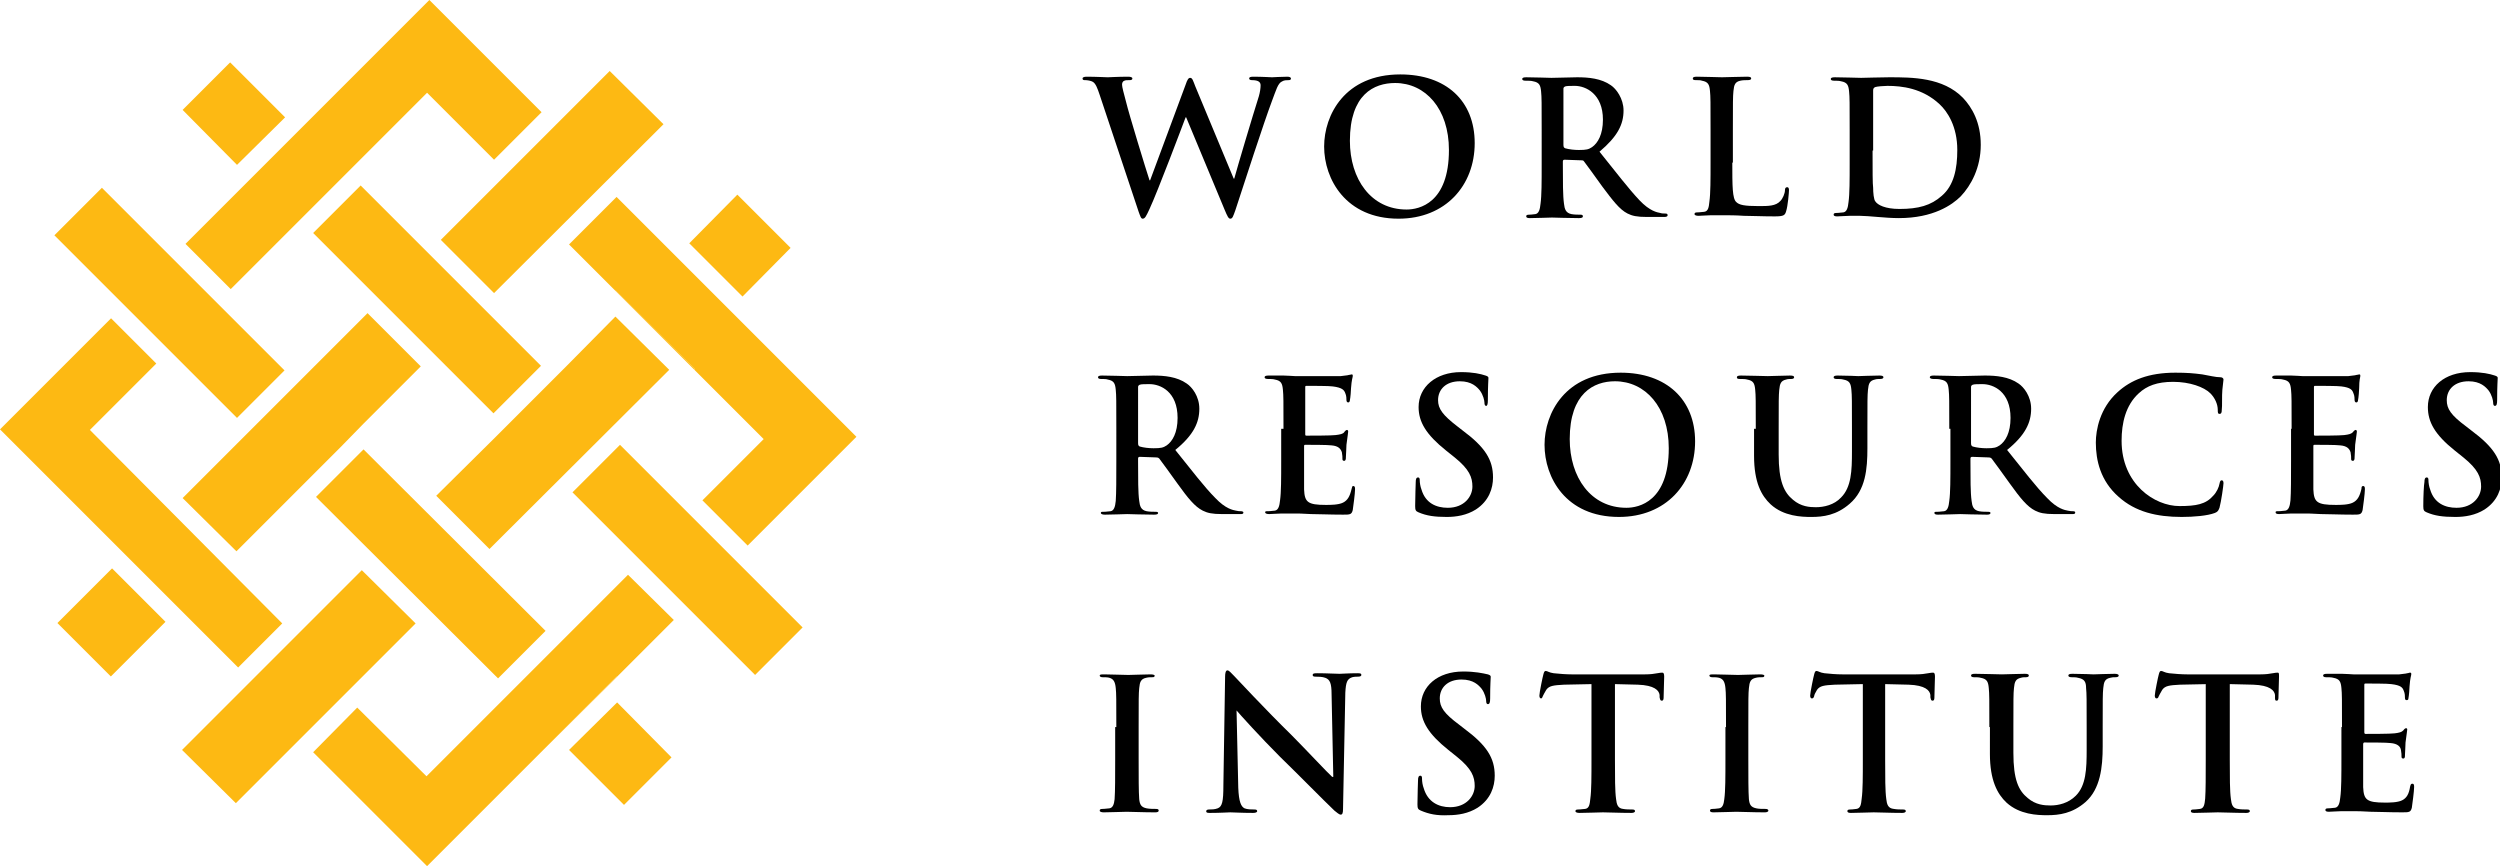 <?xml version="1.0" encoding="utf-8"?>
<!-- Generator: Adobe Illustrator 18.1.1, SVG Export Plug-In . SVG Version: 6.00 Build 0)  -->
<svg version="1.1" id="Layer_1" xmlns="http://www.w3.org/2000/svg" xmlns:xlink="http://www.w3.org/1999/xlink" x="0px" y="0px"
	 viewBox="0 0 436.7 151.3" enable-background="new 0 0 436.7 151.3" xml:space="preserve">
<g>
	<g>
		<polygon fill="#FDB913" points="17.8,32.8 9.5,41.1 41.4,73 49.7,64.7 		"/>
		<polygon fill="#FDB913" points="55.2,86.8 87,118.5 95.3,110.2 63.5,78.5 61.7,80.3 		"/>
		<polygon fill="#FDB913" points="117.3,132.3 107.8,122.7 99.4,131 109,140.6 		"/>
		<polygon fill="#FDB913" points="31.9,19.2 41.4,28.8 49.8,20.5 40.2,10.9 		"/>
		<polygon fill="#FDB913" points="63,32.4 54.7,40.7 86.2,72.2 94.5,63.9 		"/>
		<polygon fill="#FDB913" points="100,86 131.9,117.9 140.2,109.6 108.3,77.7 		"/>
		<polygon fill="#FDB913" points="64.2,54.7 54.2,64.7 54.2,64.7 41.4,77.5 41.4,77.5 31.9,87 41.3,96.3 59.5,78.1 63.5,74 63.5,74 
			73.5,64 		"/>
		
			<rect x="47.8" y="62.1" transform="matrix(0.718 0.696 -0.696 0.718 62.994 -13.227)" fill="#FDB913" width="0" height="18.1"/>
		<polygon fill="#FDB913" points="59.5,78.1 63.5,74 63.5,74 		"/>
		<polygon fill="#FDB913" points="99,63.9 99,63.9 86.2,76.7 86.2,76.7 76.2,86.6 85.5,95.9 116.9,64.6 107.5,55.3 		"/>
		<rect x="92.6" y="61.2" fill="#FDB913" width="0" height="18.1"/>
		<polygon fill="#FDB913" points="128.8,34 120.4,42.5 129.7,51.8 138.1,43.3 		"/>
		<polygon fill="#FDB913" points="63.2,99.6 31.8,131 41.2,140.3 72.6,108.9 		"/>
		
			<rect x="12.7" y="102.2" transform="matrix(-0.707 0.707 -0.707 -0.707 110.141 171.895)" fill="#FDB913" width="13.5" height="13.2"/>
		<polygon fill="#FDB913" points="86.3,51.2 115.9,21.7 106.5,12.4 77,41.9 		"/>
		<polygon fill="#FDB913" points="27.3,63.5 19.4,55.6 0,75 41.6,116.6 49.3,108.9 15.7,75.1 		"/>
		<polygon fill="#FDB913" points="107.7,118.2 107.8,118.2 117.7,108.3 109.7,100.4 74.5,135.6 62.4,123.6 54.7,131.4 74.6,151.3 
			94.9,131 94.9,131 		"/>
		<polygon fill="#FDB913" points="107.7,118.2 94.9,131 94.9,131 107.8,118.2 		"/>
		<polygon fill="#FDB913" points="121.4,64.5 121.3,64.6 133.4,76.7 122.7,87.4 130.6,95.3 149.6,76.3 107.7,34.4 99.4,42.7 
			107.5,50.8 107.6,50.8 		"/>
		<polygon fill="#FDB913" points="121.4,64.5 107.6,50.8 107.5,50.8 121.3,64.6 		"/>
		<polygon fill="#FDB913" points="86.3,27.9 94.6,19.6 75,0 32.4,42.6 40.3,50.5 74.6,16.2 		"/>
	</g>
	<g>
		<path d="M192.1,16.6c-0.4-1.2-0.7-2-1.2-2.3c-0.3-0.2-1-0.3-1.3-0.3c-0.3,0-0.5,0-0.5-0.3c0-0.2,0.3-0.3,0.7-0.3
			c1.7,0,3.4,0.1,3.7,0.1c0.3,0,1.7-0.1,3.6-0.1c0.4,0,0.7,0.1,0.7,0.3c0,0.3-0.3,0.3-0.6,0.3c-0.3,0-0.6,0-0.8,0.1
			c-0.3,0.1-0.4,0.4-0.4,0.7c0,0.4,0.3,1.5,0.7,3c0.5,2.1,3.5,11.9,4.1,13.7h0.1l6.2-16.7c0.3-0.9,0.5-1.2,0.8-1.2
			c0.4,0,0.5,0.5,0.9,1.5l6.7,16.1h0.1c0.6-2.2,3.1-10.6,4.3-14.4c0.2-0.7,0.3-1.4,0.3-1.9c0-0.5-0.3-0.9-1.5-0.9
			c-0.3,0-0.5-0.1-0.5-0.3c0-0.2,0.2-0.3,0.7-0.3c1.7,0,3,0.1,3.3,0.1c0.2,0,1.6-0.1,2.7-0.1c0.3,0,0.6,0.1,0.6,0.3
			c0,0.2-0.1,0.3-0.4,0.3c-0.3,0-0.8,0-1.1,0.2c-0.8,0.3-1.1,1.6-1.8,3.4c-1.5,4-4.8,14.2-6.4,19.1c-0.4,1.1-0.5,1.5-0.9,1.5
			c-0.3,0-0.5-0.4-1-1.6l-6.7-16.1h-0.1c-0.6,1.6-4.9,13-6.3,16c-0.6,1.3-0.8,1.7-1.2,1.7c-0.3,0-0.4-0.4-0.7-1.2L192.1,16.6z"/>
		<path d="M231.3,25.6c0-5.5,3.6-12.6,13.3-12.6c8,0,13,4.6,13,12c0,7.4-5.1,13.2-13.3,13.2C235.1,38.2,231.3,31.3,231.3,25.6z
			 M253.1,26.2c0-7.2-4.1-11.7-9.4-11.7c-3.7,0-7.9,2-7.9,10.1c0,6.7,3.7,12,9.9,12C247.9,36.6,253.1,35.5,253.1,26.2z"/>
		<path d="M269.3,22.8c0-4.9,0-5.8-0.1-6.8c-0.1-1.1-0.3-1.6-1.4-1.8c-0.3-0.1-0.8-0.1-1.3-0.1c-0.4,0-0.6-0.1-0.6-0.3
			c0-0.2,0.2-0.3,0.7-0.3c1.7,0,3.7,0.1,4.4,0.1c1.1,0,3.5-0.1,4.5-0.1c2,0,4.2,0.2,5.9,1.4c0.9,0.6,2.2,2.3,2.2,4.4
			c0,2.4-1,4.5-4.2,7.2c2.9,3.6,5.1,6.5,7,8.5c1.8,1.9,3.1,2.1,3.6,2.2c0.3,0.1,0.6,0.1,0.9,0.1c0.3,0,0.4,0.1,0.4,0.3
			c0,0.2-0.2,0.3-0.6,0.3h-3c-1.8,0-2.6-0.2-3.4-0.6c-1.4-0.7-2.6-2.3-4.4-4.7c-1.3-1.8-2.8-3.9-3.2-4.4c-0.1-0.2-0.3-0.2-0.6-0.2
			l-2.8-0.1c-0.2,0-0.3,0.1-0.3,0.3v0.5c0,3,0,5.5,0.2,6.9c0.1,0.9,0.3,1.6,1.3,1.8c0.5,0.1,1.2,0.1,1.6,0.1c0.3,0,0.4,0.1,0.4,0.3
			c0,0.2-0.2,0.3-0.7,0.3c-1.9,0-4.2-0.1-4.7-0.1c-0.6,0-2.6,0.1-3.9,0.1c-0.4,0-0.6-0.1-0.6-0.3c0-0.2,0.1-0.3,0.5-0.3
			c0.5,0,0.9-0.1,1.1-0.1c0.6-0.1,0.8-0.8,0.9-1.8c0.2-1.4,0.2-3.9,0.2-6.8V22.8z M273.1,25.3c0,0.4,0.1,0.5,0.3,0.6
			c0.7,0.2,1.6,0.3,2.4,0.3c1.3,0,1.7-0.1,2.3-0.5c1-0.7,1.9-2.2,1.9-4.8c0-4.5-3-5.9-4.9-5.9c-0.8,0-1.4,0-1.7,0.1
			c-0.2,0.1-0.3,0.2-0.3,0.4V25.3z"/>
		<path d="M302.6,28.4c0,4.1,0,6.3,0.7,6.9c0.5,0.5,1.4,0.7,3.9,0.7c1.7,0,3,0,3.8-0.9c0.4-0.4,0.8-1.3,0.8-1.9
			c0-0.3,0.1-0.5,0.4-0.5c0.2,0,0.3,0.2,0.3,0.5c0,0.4-0.2,2.8-0.5,3.7c-0.2,0.7-0.4,0.9-2,0.9c-2.3,0-4-0.1-5.4-0.1
			c-1.4-0.1-2.6-0.1-3.9-0.1c-0.3,0-1.1,0-1.8,0c-0.7,0-1.6,0.1-2.2,0.1c-0.4,0-0.7-0.1-0.7-0.3c0-0.2,0.1-0.3,0.5-0.3
			c0.5,0,0.9-0.1,1.2-0.1c0.7-0.1,0.8-0.8,0.9-1.8c0.2-1.4,0.2-3.9,0.2-6.8v-5.7c0-4.9,0-5.8-0.1-6.8c-0.1-1.1-0.3-1.6-1.4-1.8
			c-0.2-0.1-0.7-0.1-1.1-0.1c-0.4,0-0.5-0.1-0.5-0.3c0-0.2,0.2-0.3,0.7-0.3c1.5,0,3.5,0.1,4.4,0.1c0.8,0,3.1-0.1,4.4-0.1
			c0.5,0,0.7,0.1,0.7,0.3c0,0.2-0.2,0.3-0.6,0.3c-0.3,0-0.9,0-1.3,0.1c-0.9,0.2-1.1,0.7-1.2,1.8c-0.1,1-0.1,1.9-0.1,6.8V28.4z"/>
		<path d="M323.1,22.8c0-4.9,0-5.8-0.1-6.8c-0.1-1.1-0.3-1.6-1.4-1.8c-0.3-0.1-0.8-0.1-1.2-0.1c-0.4,0-0.6-0.1-0.6-0.3
			c0-0.2,0.2-0.3,0.7-0.3c1.7,0,3.7,0.1,4.6,0.1c1,0,3-0.1,4.9-0.1c4,0,9.4,0,12.9,3.6c1.6,1.7,3.1,4.3,3.1,8.2c0,4-1.7,7.1-3.5,9
			c-1.5,1.5-4.8,3.8-10.8,3.8c-1.2,0-2.5-0.1-3.7-0.2c-1.2-0.1-2.4-0.2-3.1-0.2c-0.4,0-1.1,0-1.8,0c-0.7,0-1.6,0.1-2.2,0.1
			c-0.4,0-0.6-0.1-0.6-0.3c0-0.2,0.1-0.3,0.5-0.3c0.5,0,0.9-0.1,1.2-0.1c0.6-0.1,0.8-0.8,0.9-1.8c0.2-1.4,0.2-3.9,0.2-6.8V22.8z
			 M327.1,26.3c0,3.4,0,5.9,0.1,6.5c0,0.8,0.1,2.1,0.4,2.4c0.4,0.6,1.7,1.3,4.2,1.3c3.3,0,5.5-0.6,7.4-2.3c2.1-1.8,2.7-4.7,2.7-8
			c0-4.1-1.7-6.7-3.1-8c-3-2.8-6.6-3.2-9.1-3.2c-0.6,0-1.8,0.1-2.1,0.2c-0.3,0.1-0.4,0.3-0.4,0.6c0,1.1,0,3.9,0,6.4V26.3z"/>
		<path d="M195,74.9c0-4.9,0-5.8-0.1-6.8c-0.1-1.1-0.3-1.6-1.4-1.8c-0.2-0.1-0.8-0.1-1.2-0.1c-0.3,0-0.5-0.1-0.5-0.3
			c0-0.2,0.2-0.3,0.7-0.3c1.7,0,3.7,0.1,4.4,0.1c1.1,0,3.5-0.1,4.5-0.1c2,0,4.2,0.2,5.9,1.4c0.9,0.6,2.2,2.2,2.2,4.4
			c0,2.4-1,4.6-4.2,7.2c2.9,3.6,5.1,6.5,7,8.4c1.8,1.9,3.1,2.1,3.6,2.2c0.4,0.1,0.6,0.1,0.9,0.1c0.2,0,0.4,0.1,0.4,0.2
			c0,0.3-0.2,0.3-0.6,0.3h-3.1c-1.8,0-2.6-0.2-3.4-0.6c-1.4-0.7-2.6-2.2-4.4-4.7c-1.3-1.8-2.8-3.9-3.2-4.4c-0.2-0.2-0.4-0.2-0.6-0.2
			l-2.8-0.1c-0.2,0-0.3,0.1-0.3,0.3v0.5c0,3,0,5.5,0.2,6.9c0.1,0.9,0.3,1.6,1.3,1.8c0.5,0.1,1.2,0.1,1.6,0.1c0.3,0,0.4,0.1,0.4,0.2
			c0,0.2-0.2,0.3-0.7,0.3c-1.9,0-4.2-0.1-4.7-0.1c-0.6,0-2.6,0.1-3.9,0.1c-0.4,0-0.7-0.1-0.7-0.3c0-0.2,0.1-0.2,0.5-0.2
			c0.5,0,0.9-0.1,1.2-0.1c0.6-0.1,0.8-0.8,0.9-1.8c0.1-1.4,0.1-3.9,0.1-6.8V74.9z M198.8,77.4c0,0.4,0.1,0.5,0.3,0.6
			c0.7,0.2,1.6,0.3,2.4,0.3c1.3,0,1.7-0.1,2.3-0.5c1-0.7,1.9-2.2,1.9-4.8c0-4.6-3-5.9-4.9-5.9c-0.8,0-1.4,0-1.7,0.1
			c-0.2,0.1-0.3,0.2-0.3,0.4V77.4z"/>
		<path d="M224.2,74.9c0-4.9,0-5.8-0.1-6.8c-0.1-1.1-0.3-1.6-1.4-1.8c-0.3-0.1-0.8-0.1-1.2-0.1c-0.4,0-0.6-0.1-0.6-0.3
			c0-0.2,0.2-0.3,0.7-0.3c0.9,0,1.8,0,2.6,0c0.8,0,1.6,0.1,2,0.1c1,0,7.4,0,8,0c0.6-0.1,1.1-0.1,1.4-0.2c0.2,0,0.4-0.1,0.5-0.1
			c0.2,0,0.2,0.1,0.2,0.3c0,0.2-0.2,0.6-0.3,2.1c0,0.3-0.1,1.7-0.2,2.1c0,0.2-0.1,0.4-0.3,0.4c-0.2,0-0.3-0.2-0.3-0.4
			c0-0.2,0-0.8-0.2-1.2c-0.2-0.6-0.6-1-2.2-1.2c-0.5-0.1-3.9-0.1-4.6-0.1c-0.2,0-0.2,0.1-0.2,0.3v8.1c0,0.2,0,0.3,0.2,0.3
			c0.7,0,4.4,0,5.1-0.1c0.8-0.1,1.3-0.2,1.5-0.5c0.2-0.3,0.4-0.4,0.5-0.4c0.1,0,0.2,0.1,0.2,0.3c0,0.2-0.1,0.7-0.3,2.3
			c0,0.6-0.1,1.9-0.1,2.2c0,0.2,0,0.6-0.3,0.6c-0.2,0-0.3-0.1-0.3-0.3c0-0.3,0-0.7-0.1-1.2c-0.2-0.6-0.6-1.1-1.8-1.2
			c-0.6-0.1-3.8-0.1-4.6-0.1c-0.2,0-0.2,0.1-0.2,0.3v2.5c0,1.1,0,4.1,0,5c0.1,2.2,0.6,2.7,3.8,2.7c0.8,0,2.2,0,3-0.4
			c0.8-0.4,1.2-1.1,1.5-2.4c0.1-0.4,0.1-0.5,0.3-0.5c0.3,0,0.3,0.3,0.3,0.6c0,0.7-0.3,2.9-0.4,3.6c-0.2,0.8-0.5,0.8-1.7,0.8
			c-2.4,0-4.2-0.1-5.6-0.1c-1.4-0.1-2.4-0.1-3.3-0.1c-0.4,0-1.1,0-1.8,0c-0.7,0-1.6,0.1-2.2,0.1c-0.4,0-0.7-0.1-0.7-0.3
			c0-0.2,0.1-0.2,0.5-0.2c0.5,0,0.9-0.1,1.2-0.1c0.6-0.1,0.8-0.8,0.9-1.8c0.2-1.4,0.2-3.9,0.2-6.8V74.9z"/>
		<path d="M247.8,89.5c-0.5-0.2-0.6-0.4-0.6-1.1c0-1.8,0.1-3.7,0.1-4.2c0-0.5,0.1-0.8,0.4-0.8c0.3,0,0.3,0.3,0.3,0.5
			c0,0.4,0.1,1.1,0.3,1.6c0.7,2.4,2.6,3.2,4.6,3.2c2.9,0,4.3-2,4.3-3.7c0-1.6-0.5-3-3.1-5.1l-1.5-1.2c-3.5-2.8-4.8-5-4.8-7.6
			c0-3.5,3-6.1,7.4-6.1c2.1,0,3.4,0.3,4.3,0.6c0.3,0.1,0.5,0.2,0.5,0.4c0,0.4-0.1,1.3-0.1,3.9c0,0.7-0.1,1-0.3,1
			c-0.2,0-0.3-0.2-0.3-0.6c0-0.3-0.2-1.3-0.8-2.1c-0.5-0.6-1.4-1.6-3.5-1.6c-2.4,0-3.8,1.4-3.8,3.3c0,1.5,0.8,2.6,3.4,4.6l0.9,0.7
			c3.9,2.9,5.3,5.1,5.3,8.2c0,1.9-0.7,4.1-3,5.6c-1.6,1-3.4,1.3-5.1,1.3C250.6,90.3,249.2,90.1,247.8,89.5z"/>
		<path d="M269.8,77.7c0-5.5,3.6-12.6,13.3-12.6c8,0,13,4.7,13,12c0,7.4-5.1,13.2-13.3,13.2C273.5,90.3,269.8,83.4,269.8,77.7z
			 M291.5,78.3c0-7.2-4.1-11.7-9.4-11.7c-3.7,0-7.9,2.1-7.9,10.1c0,6.7,3.7,12,9.9,12C286.3,88.7,291.5,87.6,291.5,78.3z"/>
		<path d="M306.7,74.9c0-4.9,0-5.8-0.1-6.8c-0.1-1.1-0.3-1.6-1.4-1.8c-0.3-0.1-0.8-0.1-1.3-0.1c-0.4,0-0.5-0.1-0.5-0.3
			c0-0.2,0.2-0.3,0.7-0.3c1.7,0,3.7,0.1,4.7,0.1c0.8,0,2.8-0.1,3.9-0.1c0.5,0,0.7,0.1,0.7,0.3c0,0.2-0.2,0.3-0.5,0.3
			c-0.4,0-0.6,0-0.9,0.1c-0.9,0.2-1.1,0.7-1.2,1.8c-0.1,1-0.1,1.9-0.1,6.8v4.5c0,4.6,0.9,6.6,2.5,7.9c1.4,1.2,2.9,1.3,4,1.3
			c1.4,0,3.2-0.4,4.4-1.7c1.8-1.8,1.9-4.7,1.9-8v-4c0-4.9,0-5.8-0.1-6.8c-0.1-1.1-0.3-1.6-1.4-1.8c-0.3-0.1-0.8-0.1-1.2-0.1
			c-0.3,0-0.5-0.1-0.5-0.3c0-0.2,0.2-0.3,0.7-0.3c1.6,0,3.6,0.1,3.6,0.1c0.4,0,2.4-0.1,3.7-0.1c0.5,0,0.7,0.1,0.7,0.3
			c0,0.2-0.2,0.3-0.6,0.3c-0.3,0-0.6,0-0.9,0.1c-0.9,0.2-1.1,0.7-1.2,1.8c-0.1,1-0.1,1.9-0.1,6.8v3.4c0,3.6-0.3,7.3-3.1,9.7
			c-2.3,2-4.6,2.3-6.7,2.3c-1.7,0-4.8-0.1-7.1-2.2c-1.6-1.5-2.9-3.8-2.9-8.5V74.9z"/>
		<path d="M340.5,74.9c0-4.9,0-5.8-0.1-6.8c-0.1-1.1-0.3-1.6-1.4-1.8c-0.3-0.1-0.8-0.1-1.3-0.1c-0.3,0-0.6-0.1-0.6-0.3
			c0-0.2,0.2-0.3,0.7-0.3c1.7,0,3.7,0.1,4.4,0.1c1.1,0,3.5-0.1,4.5-0.1c2,0,4.2,0.2,5.9,1.4c0.9,0.6,2.2,2.2,2.2,4.4
			c0,2.4-1,4.6-4.2,7.2c2.9,3.6,5.1,6.5,7,8.4c1.8,1.9,3.1,2.1,3.6,2.2c0.4,0.1,0.7,0.1,0.9,0.1c0.3,0,0.4,0.1,0.4,0.2
			c0,0.3-0.2,0.3-0.6,0.3h-3c-1.8,0-2.6-0.2-3.4-0.6c-1.4-0.7-2.6-2.2-4.4-4.7c-1.3-1.8-2.8-3.9-3.2-4.4c-0.2-0.2-0.4-0.2-0.6-0.2
			l-2.8-0.1c-0.2,0-0.3,0.1-0.3,0.3v0.5c0,3,0,5.5,0.2,6.9c0.1,0.9,0.3,1.6,1.3,1.8c0.5,0.1,1.2,0.1,1.6,0.1c0.3,0,0.4,0.1,0.4,0.2
			c0,0.2-0.2,0.3-0.6,0.3c-1.9,0-4.2-0.1-4.7-0.1c-0.6,0-2.6,0.1-3.9,0.1c-0.4,0-0.6-0.1-0.6-0.3c0-0.2,0.1-0.2,0.5-0.2
			c0.5,0,0.9-0.1,1.2-0.1c0.6-0.1,0.8-0.8,0.9-1.8c0.2-1.4,0.2-3.9,0.2-6.8V74.9z M344.3,77.4c0,0.4,0.1,0.5,0.3,0.6
			c0.7,0.2,1.6,0.3,2.4,0.3c1.3,0,1.7-0.1,2.3-0.5c1-0.7,1.9-2.2,1.9-4.8c0-4.6-3-5.9-4.9-5.9c-0.8,0-1.4,0-1.7,0.1
			c-0.2,0.1-0.3,0.2-0.3,0.4V77.4z"/>
		<path d="M370.1,86.8c-3.2-2.8-4-6.4-4-9.5c0-2.2,0.7-6,3.8-8.8c2.3-2.1,5.4-3.4,10.1-3.4c2,0,3.2,0.1,4.7,0.3
			c1.2,0.2,2.3,0.5,3.2,0.5c0.3,0,0.5,0.2,0.5,0.4c0,0.3-0.1,0.6-0.2,1.8c-0.1,1.1,0,2.8-0.1,3.5c0,0.5-0.1,0.7-0.4,0.7
			c-0.3,0-0.3-0.3-0.3-0.7c0-1-0.5-2.1-1.3-2.9c-1.1-1.1-3.6-2-6.5-2c-2.8,0-4.6,0.7-6,2c-2.3,2.1-3,5.2-3,8.3
			c0,7.6,5.8,11.4,10.1,11.4c2.9,0,4.6-0.3,5.9-1.8c0.6-0.6,1-1.5,1.1-2.1c0.1-0.5,0.2-0.6,0.4-0.6c0.2,0,0.3,0.2,0.3,0.5
			c0,0.4-0.4,3.2-0.7,4.3c-0.2,0.5-0.3,0.7-0.8,0.9c-1.3,0.5-3.7,0.7-5.8,0.7C376.7,90.3,373,89.4,370.1,86.8z"/>
		<path d="M400.3,74.9c0-4.9,0-5.8-0.1-6.8c-0.1-1.1-0.3-1.6-1.4-1.8c-0.3-0.1-0.8-0.1-1.3-0.1c-0.4,0-0.6-0.1-0.6-0.3
			c0-0.2,0.2-0.3,0.7-0.3c0.9,0,1.8,0,2.6,0c0.8,0,1.6,0.1,2,0.1c1,0,7.4,0,8,0c0.6-0.1,1.1-0.1,1.4-0.2c0.2,0,0.4-0.1,0.5-0.1
			c0.2,0,0.2,0.1,0.2,0.3c0,0.2-0.2,0.6-0.2,2.1c0,0.3-0.1,1.7-0.2,2.1c0,0.2-0.1,0.4-0.3,0.4c-0.2,0-0.3-0.2-0.3-0.4
			c0-0.2,0-0.8-0.2-1.2c-0.2-0.6-0.5-1-2.1-1.2c-0.5-0.1-3.9-0.1-4.6-0.1c-0.2,0-0.2,0.1-0.2,0.3v8.1c0,0.2,0,0.3,0.2,0.3
			c0.7,0,4.4,0,5.1-0.1c0.8-0.1,1.2-0.2,1.5-0.5c0.2-0.3,0.4-0.4,0.5-0.4c0.1,0,0.2,0.1,0.2,0.3c0,0.2-0.1,0.7-0.3,2.3
			c0,0.6-0.1,1.9-0.1,2.2c0,0.2,0,0.6-0.3,0.6c-0.2,0-0.3-0.1-0.3-0.3c0-0.3,0-0.7-0.1-1.2c-0.2-0.6-0.6-1.1-1.8-1.2
			c-0.6-0.1-3.8-0.1-4.5-0.1c-0.2,0-0.2,0.1-0.2,0.3v2.5c0,1.1,0,4.1,0,5c0.1,2.2,0.6,2.7,3.9,2.7c0.8,0,2.2,0,3-0.4
			c0.8-0.4,1.2-1.1,1.5-2.4c0-0.4,0.1-0.5,0.3-0.5c0.3,0,0.3,0.3,0.3,0.6c0,0.7-0.3,2.9-0.4,3.6c-0.2,0.8-0.5,0.8-1.7,0.8
			c-2.4,0-4.2-0.1-5.6-0.1c-1.4-0.1-2.4-0.1-3.3-0.1c-0.4,0-1.1,0-1.8,0c-0.7,0-1.6,0.1-2.2,0.1c-0.4,0-0.6-0.1-0.6-0.3
			c0-0.2,0.1-0.2,0.5-0.2c0.5,0,0.9-0.1,1.2-0.1c0.6-0.1,0.8-0.8,0.9-1.8c0.1-1.4,0.1-3.9,0.1-6.8V74.9z"/>
		<path d="M423.9,89.5c-0.5-0.2-0.6-0.4-0.6-1.1c0-1.8,0.1-3.7,0.2-4.2c0-0.5,0.1-0.8,0.4-0.8c0.3,0,0.3,0.3,0.3,0.5
			c0,0.4,0.1,1.1,0.3,1.6c0.7,2.4,2.6,3.2,4.6,3.2c2.9,0,4.3-2,4.3-3.7c0-1.6-0.5-3-3.1-5.1l-1.5-1.2c-3.5-2.8-4.7-5-4.7-7.6
			c0-3.5,2.9-6.1,7.4-6.1c2.1,0,3.4,0.3,4.3,0.6c0.3,0.1,0.5,0.2,0.5,0.4c0,0.4-0.1,1.3-0.1,3.9c0,0.7-0.1,1-0.4,1
			c-0.2,0-0.3-0.2-0.3-0.6c0-0.3-0.2-1.3-0.8-2.1c-0.5-0.6-1.4-1.6-3.5-1.6c-2.4,0-3.8,1.4-3.8,3.3c0,1.5,0.7,2.6,3.4,4.6l0.9,0.7
			c3.9,2.9,5.3,5.1,5.3,8.2c0,1.9-0.7,4.1-3,5.6c-1.6,1-3.4,1.3-5.1,1.3C426.7,90.3,425.3,90.1,423.9,89.5z"/>
		<path d="M195,127c0-4.9,0-5.8-0.1-6.8c-0.1-1.1-0.4-1.6-1.1-1.8c-0.3-0.1-0.8-0.1-1.2-0.1c-0.3,0-0.5-0.1-0.5-0.3
			c0-0.2,0.3-0.2,0.8-0.2c1.2,0,3.3,0.1,4.2,0.1c0.8,0,2.7-0.1,3.9-0.1c0.4,0,0.7,0.1,0.7,0.2c0,0.3-0.2,0.3-0.5,0.3
			c-0.3,0-0.6,0-1,0.1c-0.9,0.2-1.1,0.7-1.2,1.8c-0.1,1-0.1,1.9-0.1,6.8v5.6c0,3.1,0,5.7,0.1,7c0.1,0.9,0.3,1.4,1.3,1.6
			c0.5,0.1,1.2,0.1,1.6,0.1c0.4,0,0.5,0.1,0.5,0.3c0,0.2-0.2,0.3-0.6,0.3c-2.1,0-4.1-0.1-5-0.1c-0.7,0-2.8,0.1-4,0.1
			c-0.4,0-0.7-0.1-0.7-0.3c0-0.2,0.1-0.3,0.5-0.3c0.5,0,0.9-0.1,1.2-0.1c0.6-0.1,0.8-0.7,0.9-1.6c0.1-1.4,0.1-3.9,0.1-7V127z"/>
		<path d="M216.3,137.6c0.1,2.5,0.5,3.3,1.1,3.6c0.5,0.2,1.2,0.2,1.7,0.2c0.4,0,0.5,0.1,0.5,0.3c0,0.2-0.3,0.3-0.7,0.3
			c-2.1,0-3.4-0.1-4-0.1c-0.3,0-1.8,0.1-3.5,0.1c-0.4,0-0.7,0-0.7-0.3c0-0.2,0.2-0.3,0.5-0.3c0.4,0,1,0,1.5-0.2c0.8-0.3,1-1.2,1-4
			l0.3-19c0-0.6,0.1-1.1,0.4-1.1c0.3,0,0.6,0.4,1.2,1c0.4,0.4,5.3,5.7,10,10.3c2.2,2.2,6.5,6.8,7.1,7.3h0.2l-0.3-14.4
			c0-2-0.3-2.6-1.1-2.9c-0.5-0.2-1.3-0.2-1.7-0.2c-0.4,0-0.5-0.1-0.5-0.3c0-0.3,0.4-0.3,0.8-0.3c1.7,0,3.2,0.1,3.9,0.1
			c0.4,0,1.6-0.1,3.1-0.1c0.4,0,0.7,0,0.7,0.3c0,0.2-0.2,0.3-0.6,0.3c-0.3,0-0.6,0-1,0.1c-0.9,0.3-1.1,0.9-1.2,2.7l-0.4,20.3
			c0,0.7-0.1,1-0.4,1c-0.3,0-0.7-0.4-1.1-0.7c-2-1.9-6.1-6.1-9.5-9.4c-3.5-3.5-7.1-7.5-7.6-8.1H216L216.3,137.6z"/>
		<path d="M248.2,141.6c-0.5-0.2-0.6-0.4-0.6-1.1c0-1.8,0.1-3.7,0.1-4.2c0-0.5,0.1-0.8,0.4-0.8c0.3,0,0.3,0.3,0.3,0.6
			c0,0.4,0.1,1.1,0.3,1.6c0.7,2.4,2.6,3.3,4.6,3.3c2.9,0,4.3-2,4.3-3.7c0-1.6-0.5-3-3.1-5.1L253,131c-3.5-2.8-4.8-5-4.8-7.6
			c0-3.5,2.9-6.1,7.4-6.1c2.1,0,3.4,0.3,4.3,0.5c0.3,0.1,0.5,0.2,0.5,0.4c0,0.4-0.1,1.3-0.1,3.8c0,0.7-0.1,1-0.4,1
			c-0.2,0-0.3-0.2-0.3-0.6c0-0.3-0.2-1.3-0.8-2.1c-0.5-0.6-1.4-1.6-3.5-1.6c-2.4,0-3.8,1.4-3.8,3.3c0,1.5,0.7,2.6,3.4,4.6l0.9,0.7
			c3.9,2.9,5.3,5.1,5.3,8.2c0,1.9-0.7,4.1-3,5.6c-1.6,1-3.4,1.3-5.1,1.3C251,142.5,249.6,142.2,248.2,141.6z"/>
		<path d="M278,119.5l-4.8,0.1c-1.9,0.1-2.6,0.2-3.1,0.9c-0.3,0.5-0.5,0.9-0.6,1.1c-0.1,0.3-0.2,0.4-0.3,0.4c-0.2,0-0.3-0.2-0.3-0.5
			c0-0.5,0.6-3.4,0.7-3.7c0.1-0.4,0.2-0.6,0.4-0.6c0.3,0,0.6,0.3,1.4,0.4c0.9,0.1,2.2,0.2,3.2,0.2h12.7c1,0,1.7-0.1,2.2-0.2
			c0.5-0.1,0.7-0.1,0.9-0.1c0.2,0,0.3,0.2,0.3,0.7c0,0.7-0.1,2.9-0.1,3.7c0,0.3-0.1,0.5-0.3,0.5c-0.3,0-0.3-0.2-0.4-0.6l0-0.4
			c-0.1-0.8-0.9-1.7-3.8-1.8l-4-0.1v13.2c0,3,0,5.5,0.2,6.9c0.1,0.9,0.3,1.6,1.2,1.7c0.5,0.1,1.2,0.1,1.6,0.1c0.4,0,0.5,0.1,0.5,0.3
			c0,0.2-0.3,0.3-0.6,0.3c-2.1,0-4.1-0.1-5-0.1c-0.7,0-2.8,0.1-4.1,0.1c-0.4,0-0.7-0.1-0.7-0.3c0-0.2,0.1-0.3,0.5-0.3
			c0.5,0,0.9-0.1,1.2-0.1c0.7-0.1,0.8-0.8,0.9-1.8c0.2-1.4,0.2-3.9,0.2-6.9V119.5z"/>
		<path d="M301.5,127c0-4.9,0-5.8-0.1-6.8c-0.1-1.1-0.4-1.6-1.1-1.8c-0.4-0.1-0.8-0.1-1.2-0.1c-0.3,0-0.5-0.1-0.5-0.3
			c0-0.2,0.3-0.2,0.8-0.2c1.2,0,3.3,0.1,4.2,0.1c0.8,0,2.7-0.1,3.9-0.1c0.4,0,0.7,0.1,0.7,0.2c0,0.3-0.2,0.3-0.5,0.3
			c-0.3,0-0.6,0-1,0.1c-0.9,0.2-1.1,0.7-1.2,1.8c-0.1,1-0.1,1.9-0.1,6.8v5.6c0,3.1,0,5.7,0.1,7c0.1,0.9,0.3,1.4,1.3,1.6
			c0.4,0.1,1.1,0.1,1.6,0.1c0.3,0,0.5,0.1,0.5,0.3c0,0.2-0.3,0.3-0.6,0.3c-2.1,0-4.1-0.1-5-0.1c-0.7,0-2.8,0.1-4,0.1
			c-0.4,0-0.6-0.1-0.6-0.3c0-0.2,0.1-0.3,0.5-0.3c0.5,0,0.9-0.1,1.1-0.1c0.6-0.1,0.8-0.7,0.9-1.6c0.2-1.4,0.2-3.9,0.2-7V127z"/>
		<path d="M325.3,119.5l-4.8,0.1c-1.9,0.1-2.6,0.2-3.1,0.9c-0.3,0.5-0.5,0.9-0.5,1.1c-0.1,0.3-0.2,0.4-0.4,0.4
			c-0.2,0-0.3-0.2-0.3-0.5c0-0.5,0.6-3.4,0.7-3.7c0.1-0.4,0.2-0.6,0.4-0.6c0.3,0,0.6,0.3,1.4,0.4c0.9,0.1,2.1,0.2,3.2,0.2h12.7
			c1,0,1.7-0.1,2.2-0.2c0.5-0.1,0.7-0.1,0.9-0.1c0.2,0,0.3,0.2,0.3,0.7c0,0.7-0.1,2.9-0.1,3.7c0,0.3-0.1,0.5-0.3,0.5
			c-0.3,0-0.3-0.2-0.4-0.6l0-0.4c-0.1-0.8-0.9-1.7-3.8-1.8l-4.1-0.1v13.2c0,3,0,5.5,0.2,6.9c0.1,0.9,0.3,1.6,1.3,1.7
			c0.5,0.1,1.2,0.1,1.6,0.1c0.4,0,0.5,0.1,0.5,0.3c0,0.2-0.3,0.3-0.6,0.3c-2.1,0-4.1-0.1-5-0.1c-0.7,0-2.8,0.1-4,0.1
			c-0.4,0-0.6-0.1-0.6-0.3c0-0.2,0.1-0.3,0.5-0.3c0.5,0,0.9-0.1,1.1-0.1c0.7-0.1,0.8-0.8,0.9-1.8c0.2-1.4,0.2-3.9,0.2-6.9V119.5z"/>
		<path d="M347.5,127c0-4.9,0-5.8-0.1-6.8c-0.1-1.1-0.3-1.6-1.4-1.8c-0.3-0.1-0.8-0.1-1.2-0.1c-0.3,0-0.5-0.1-0.5-0.3
			c0-0.2,0.2-0.3,0.7-0.3c1.7,0,3.7,0.1,4.7,0.1c0.8,0,2.8-0.1,4-0.1c0.5,0,0.7,0.1,0.7,0.3c0,0.2-0.2,0.3-0.5,0.3
			c-0.3,0-0.6,0-0.9,0.1c-0.9,0.2-1.1,0.7-1.2,1.8c-0.1,1-0.1,1.9-0.1,6.8v4.5c0,4.7,0.9,6.6,2.5,7.9c1.4,1.2,2.9,1.3,4,1.3
			c1.4,0,3.1-0.4,4.4-1.7c1.8-1.8,1.9-4.7,1.9-8v-4c0-4.9,0-5.8-0.1-6.8c0-1.1-0.3-1.6-1.4-1.8c-0.3-0.1-0.8-0.1-1.1-0.1
			c-0.4,0-0.6-0.1-0.6-0.3c0-0.2,0.2-0.3,0.7-0.3c1.7,0,3.7,0.1,3.7,0.1c0.4,0,2.4-0.1,3.7-0.1c0.4,0,0.7,0.1,0.7,0.3
			c0,0.2-0.2,0.3-0.6,0.3c-0.4,0-0.5,0-0.9,0.1c-0.9,0.2-1.1,0.7-1.2,1.8c-0.1,1-0.1,1.9-0.1,6.8v3.4c0,3.6-0.4,7.4-3,9.7
			c-2.3,2-4.6,2.3-6.7,2.3c-1.7,0-4.8-0.1-7.1-2.2c-1.6-1.5-2.9-3.9-2.9-8.5V127z"/>
		<path d="M385.6,119.5l-4.8,0.1c-1.9,0.1-2.6,0.2-3.1,0.9c-0.3,0.5-0.5,0.9-0.6,1.1c-0.1,0.3-0.2,0.4-0.4,0.4
			c-0.2,0-0.3-0.2-0.3-0.5c0-0.5,0.6-3.4,0.7-3.7c0.1-0.4,0.2-0.6,0.4-0.6c0.3,0,0.6,0.3,1.4,0.4c0.9,0.1,2.2,0.2,3.2,0.2h12.7
			c1,0,1.7-0.1,2.2-0.2c0.5-0.1,0.7-0.1,0.9-0.1c0.2,0,0.2,0.2,0.2,0.7c0,0.7-0.1,2.9-0.1,3.7c0,0.3-0.1,0.5-0.3,0.5
			c-0.3,0-0.3-0.2-0.3-0.6l0-0.4c-0.1-0.8-0.9-1.7-3.8-1.8l-4.1-0.1v13.2c0,3,0,5.5,0.2,6.9c0.1,0.9,0.3,1.6,1.2,1.7
			c0.5,0.1,1.2,0.1,1.6,0.1c0.4,0,0.5,0.1,0.5,0.3c0,0.2-0.3,0.3-0.6,0.3c-2.1,0-4.1-0.1-5-0.1c-0.7,0-2.8,0.1-4.1,0.1
			c-0.4,0-0.6-0.1-0.6-0.3c0-0.2,0.1-0.3,0.5-0.3c0.5,0,0.9-0.1,1.1-0.1c0.7-0.1,0.8-0.8,0.9-1.8c0.1-1.4,0.1-3.9,0.1-6.9V119.5z"/>
		<path d="M409.1,127c0-4.9,0-5.8-0.1-6.8c-0.1-1.1-0.3-1.6-1.4-1.8c-0.3-0.1-0.8-0.1-1.3-0.1c-0.3,0-0.5-0.1-0.5-0.3
			c0-0.2,0.2-0.3,0.7-0.3c0.9,0,1.8,0,2.6,0c0.8,0,1.6,0.1,2,0.1c1,0,7.4,0,8,0c0.6-0.1,1.1-0.1,1.4-0.2c0.2,0,0.3-0.1,0.5-0.1
			c0.2,0,0.2,0.1,0.2,0.3c0,0.2-0.2,0.6-0.3,2.1c0,0.3-0.1,1.7-0.2,2.1c0,0.2-0.1,0.3-0.3,0.3s-0.3-0.1-0.3-0.4c0-0.2,0-0.8-0.2-1.2
			c-0.2-0.6-0.5-1-2.2-1.2c-0.5-0.1-3.9-0.1-4.5-0.1c-0.2,0-0.2,0.1-0.2,0.3v8.1c0,0.2,0,0.4,0.2,0.4c0.7,0,4.4,0,5.1-0.1
			c0.8-0.1,1.2-0.2,1.5-0.5c0.2-0.3,0.4-0.4,0.5-0.4c0.1,0,0.2,0.1,0.2,0.2c0,0.2-0.1,0.7-0.3,2.3c0,0.6-0.1,1.9-0.1,2.2
			c0,0.3,0,0.6-0.3,0.6c-0.2,0-0.3-0.1-0.3-0.3c0-0.3,0-0.7-0.1-1.2c-0.1-0.6-0.6-1.1-1.8-1.2c-0.6-0.1-3.8-0.1-4.6-0.1
			c-0.1,0-0.2,0.1-0.2,0.3v2.5c0,1.1,0,4,0,5c0.1,2.2,0.6,2.7,3.8,2.7c0.8,0,2.2,0,3-0.4c0.8-0.4,1.2-1.1,1.4-2.4
			c0.1-0.3,0.1-0.5,0.4-0.5c0.3,0,0.3,0.3,0.3,0.6c0,0.7-0.3,2.9-0.4,3.6c-0.2,0.8-0.5,0.8-1.7,0.8c-2.4,0-4.2-0.1-5.5-0.1
			c-1.4-0.1-2.4-0.1-3.3-0.1c-0.4,0-1.1,0-1.8,0c-0.7,0-1.6,0.1-2.2,0.1c-0.4,0-0.6-0.1-0.6-0.3c0-0.2,0.1-0.3,0.5-0.3
			c0.5,0,0.9-0.1,1.2-0.1c0.6-0.1,0.8-0.8,0.9-1.8c0.2-1.4,0.2-3.9,0.2-6.9V127z"/>
	</g>
</g>
</svg>
